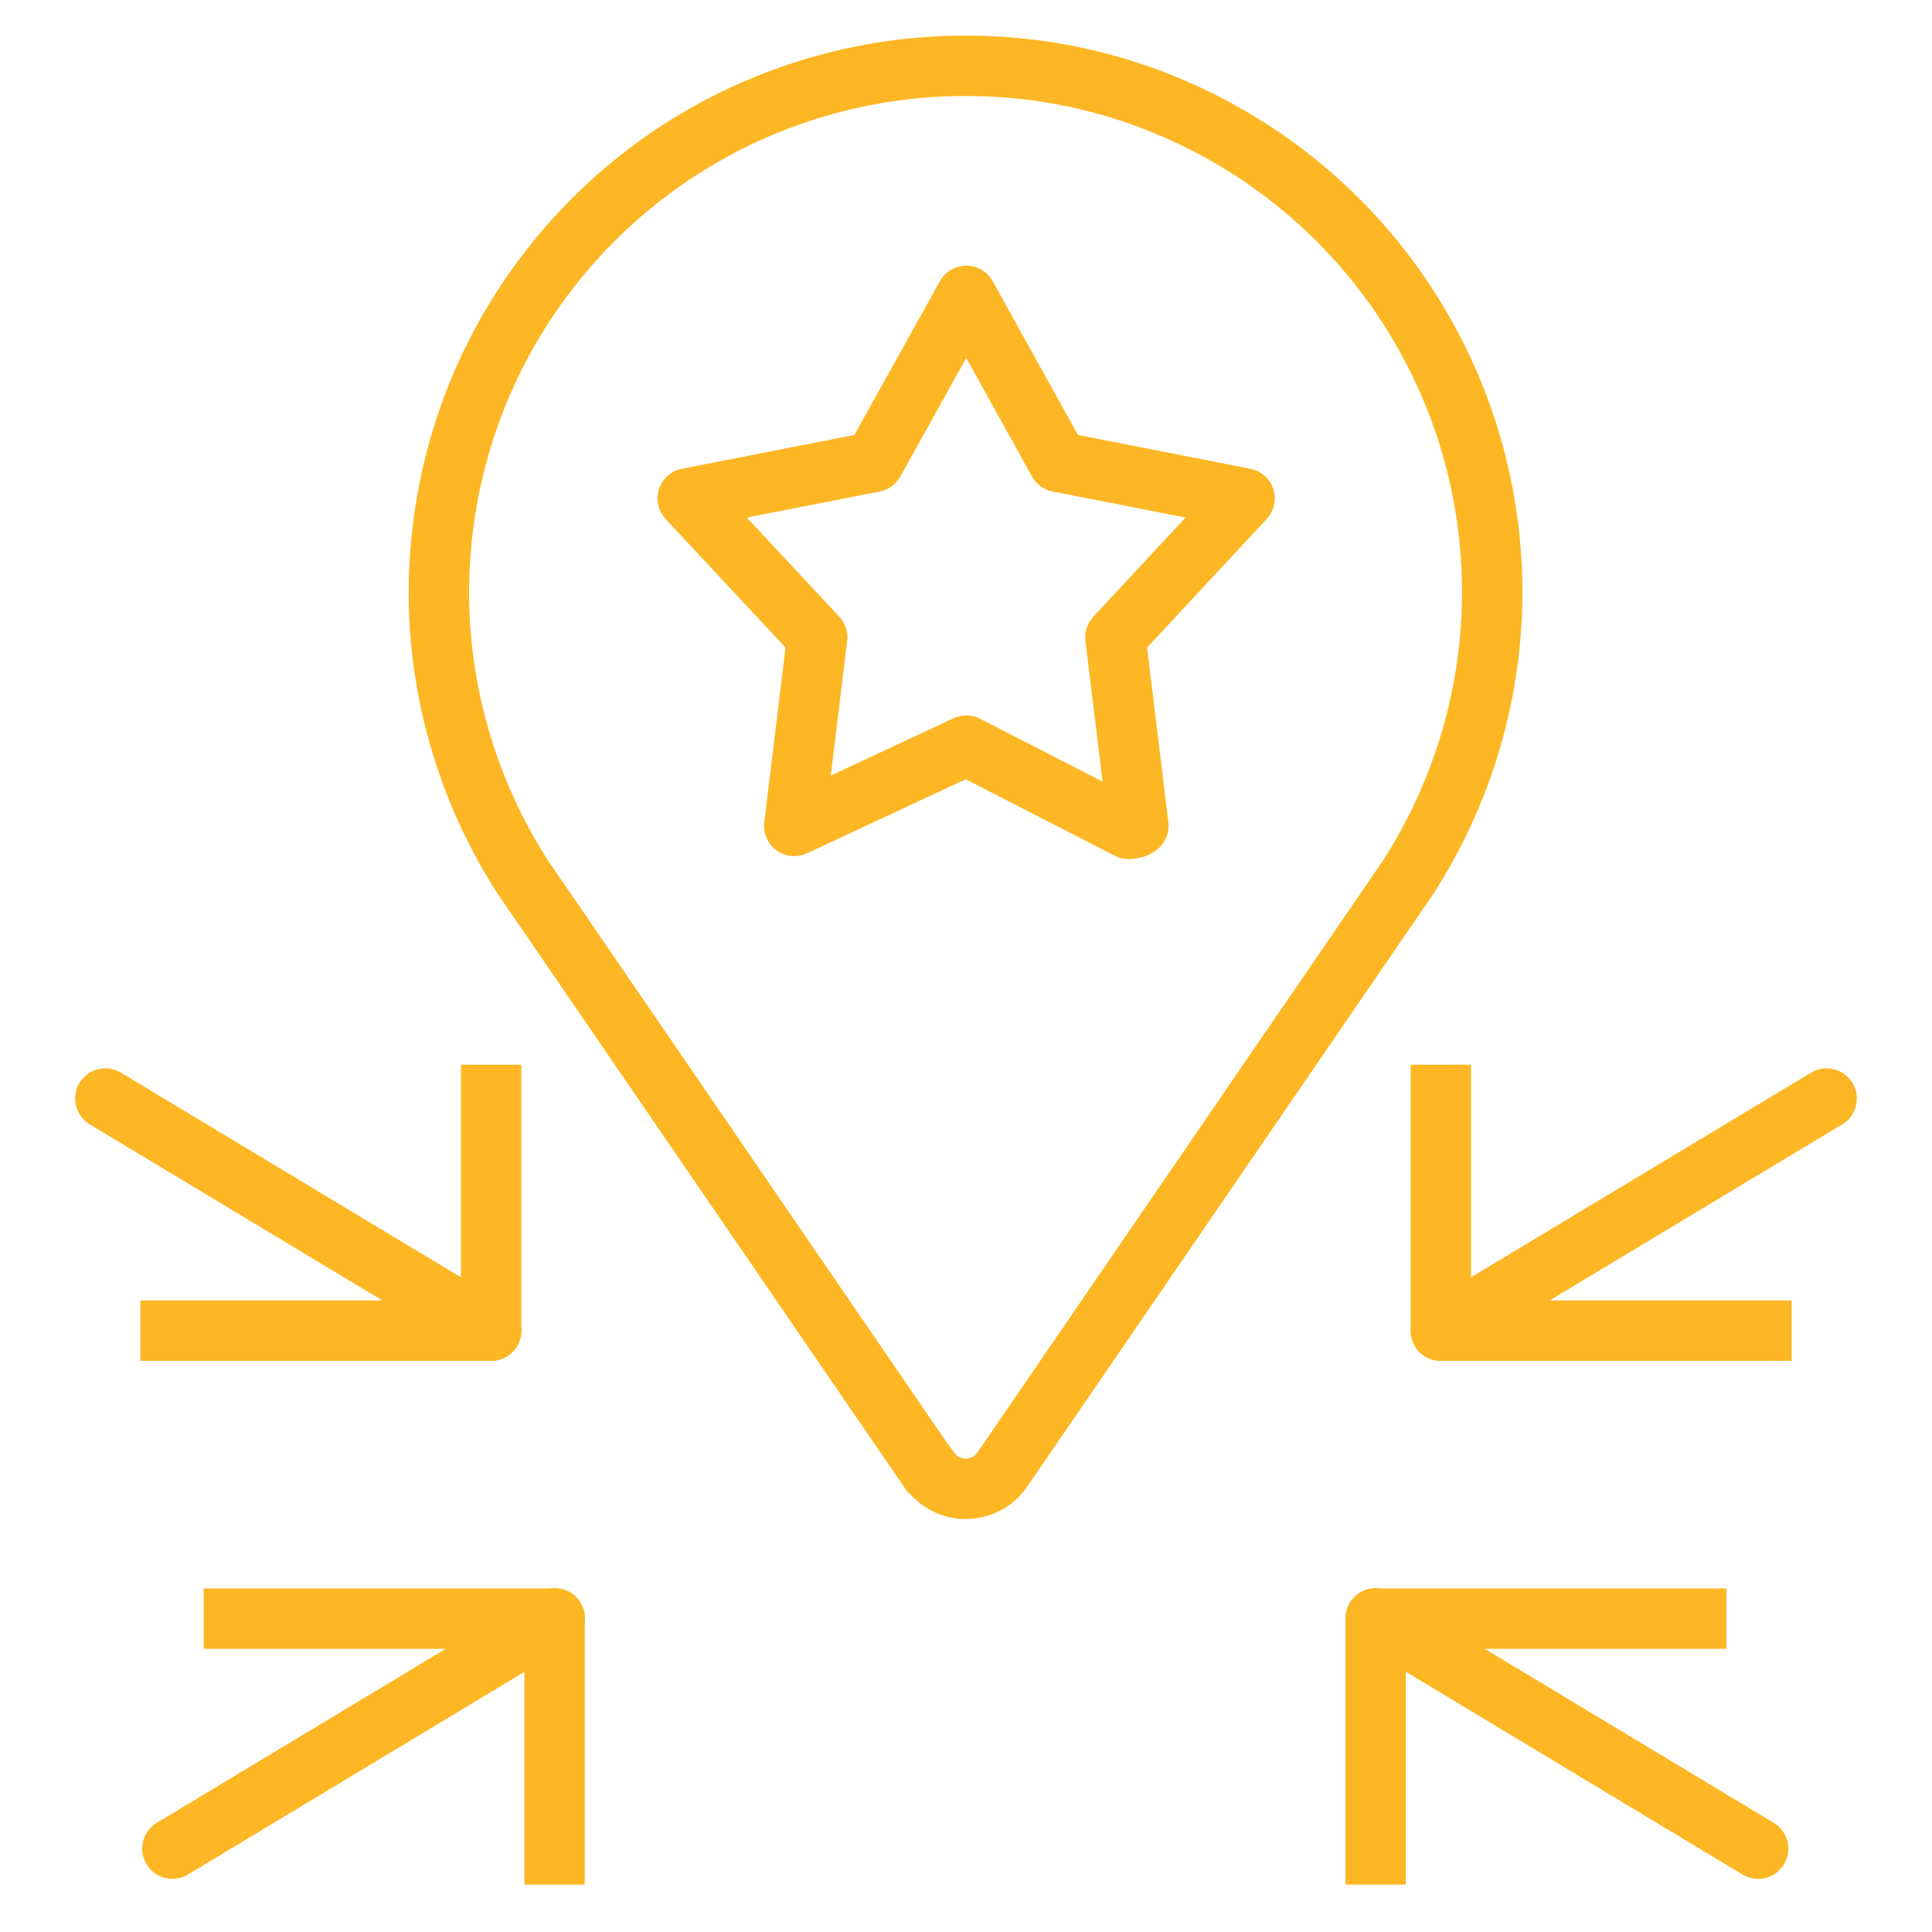 <?xml version="1.0" encoding="UTF-8"?>
<svg id="Vrstva_1" data-name="Vrstva 1" xmlns="http://www.w3.org/2000/svg" xmlns:xlink="http://www.w3.org/1999/xlink" viewBox="0 0 64 64">
  <defs>
    <style>
      .cls-1, .cls-2 {
        stroke-miterlimit: 10;
      }

      .cls-1, .cls-2, .cls-3, .cls-4, .cls-5 {
        fill: none;
      }

      .cls-1, .cls-2, .cls-5 {
        stroke: #fdb724;
        stroke-width: 2px;
      }

      .cls-2 {
        stroke-linecap: round;
      }

      .cls-4 {
        clip-path: url(#clippath);
      }

      .cls-5 {
        stroke-linejoin: round;
      }
    </style>
    <clipPath id="clippath">
      <rect class="cls-3" width="64" height="64"/>
    </clipPath>
  </defs>
  <g class="cls-4">
    <g>
      <path class="cls-1" d="m30.77,48.67c.14.2.32.36.53.48.21.11.45.17.69.17s.48-.06.69-.17c.21-.11.4-.28.53-.48l13.45-19.63c1.69-2.64,2.65-5.68,2.76-8.81.11-3.13-.62-6.23-2.13-8.98-1.5-2.75-3.72-5.04-6.42-6.64-2.7-1.6-5.77-2.44-8.91-2.43-3.13,0-6.21.85-8.9,2.45-2.69,1.6-4.9,3.9-6.4,6.65-1.5,2.75-2.22,5.86-2.11,8.99.12,3.13,1.08,6.17,2.78,8.8l13.42,19.59Z"/>
      <path class="cls-5" d="m41.23,16.51l-6.17-1.21-3.05-5.5-3.06,5.5-6.17,1.21,4.29,4.6-.76,6.25,5.7-2.66,5.38,2.76c.12,0,.23-.03.32-.1l-.76-6.25,4.28-4.6Z"/>
      <path class="cls-5" d="m4.65,44.08h11.62v-8.81"/>
      <path class="cls-2" d="m3.49,36.39l12.78,7.69"/>
      <path class="cls-5" d="m59.35,44.08h-11.62v-8.81"/>
      <path class="cls-2" d="m60.51,36.39l-12.78,7.69"/>
      <path class="cls-5" d="m57.19,53.62h-11.62v8.81"/>
      <path class="cls-2" d="m58.24,61.24l-12.67-7.63"/>
      <path class="cls-5" d="m6.75,53.62h11.62v8.81"/>
      <path class="cls-2" d="m5.71,61.24l12.67-7.63"/>
    </g>
  </g>
</svg>